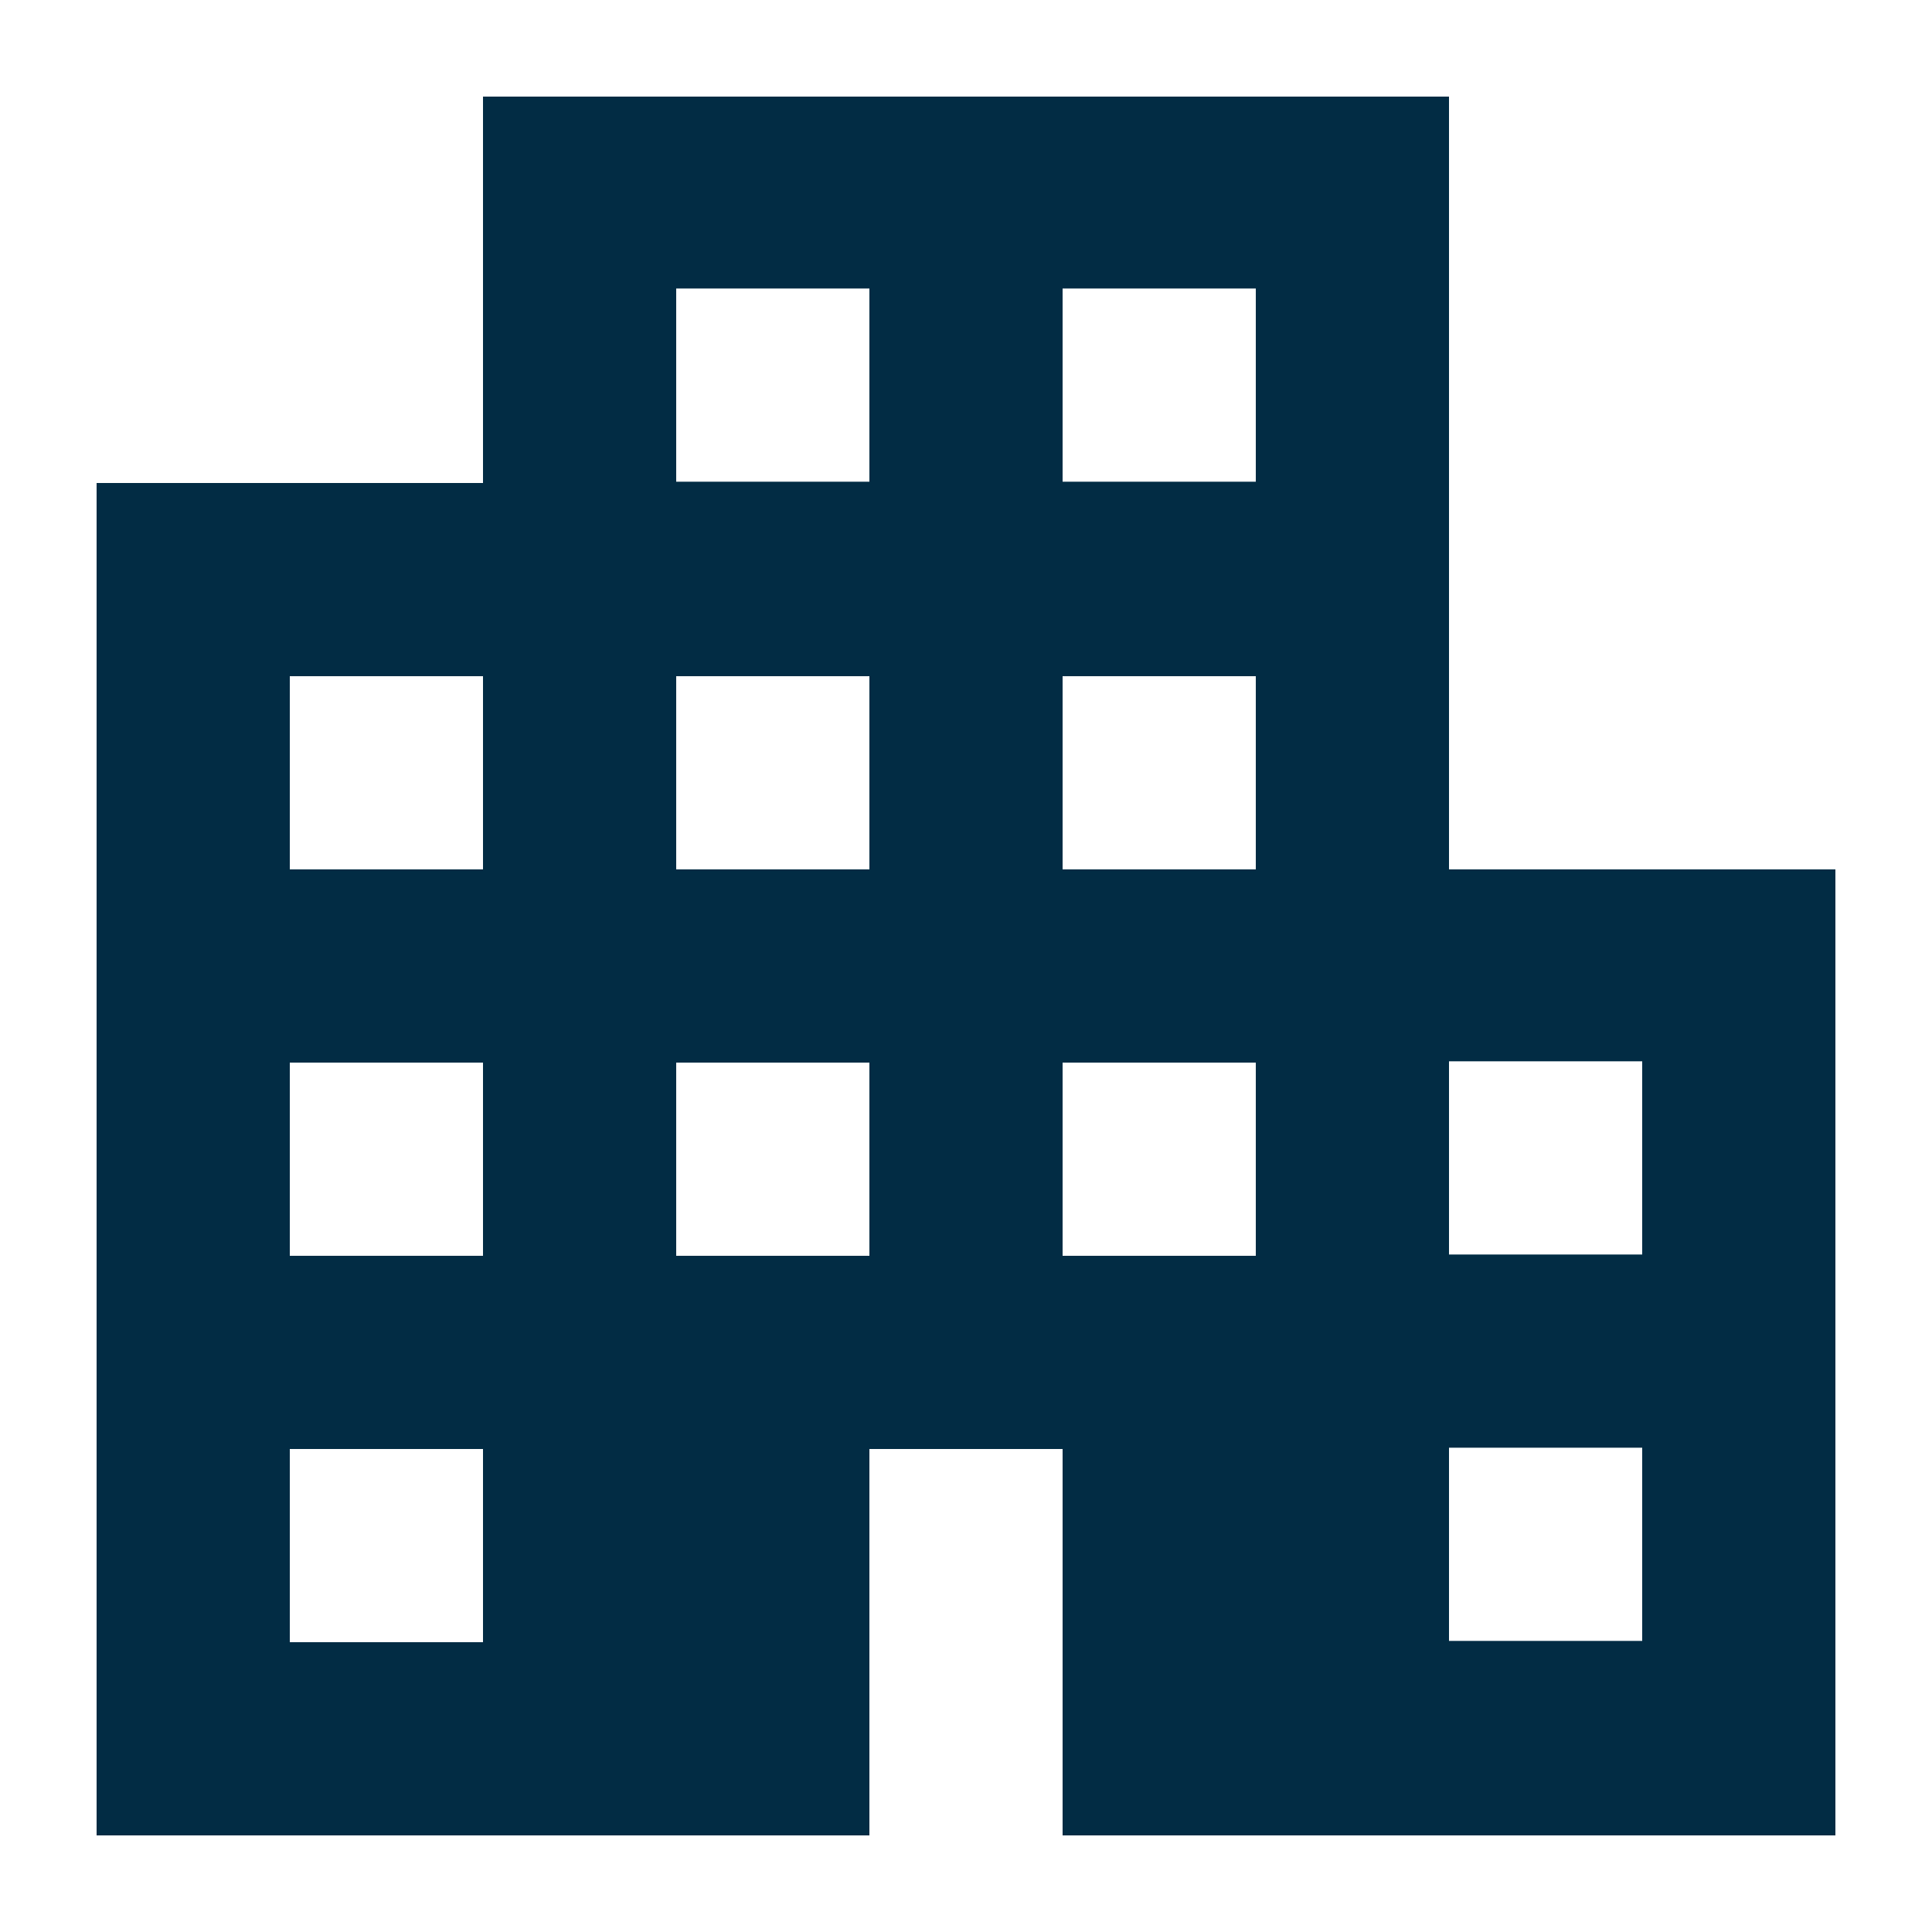 <?xml version="1.0" encoding="utf-8"?>
<!-- Generator: Adobe Illustrator 24.2.3, SVG Export Plug-In . SVG Version: 6.00 Build 0)  -->
<svg version="1.1" id="Layer_1" xmlns="http://www.w3.org/2000/svg" xmlns:xlink="http://www.w3.org/1999/xlink" x="0px" y="0px"
	 viewBox="0 0 150 150" style="enable-background:new 0 0 150 150;" xml:space="preserve">
<style type="text/css">
	.st0{fill:#022C44;}
</style>
<path class="st0" d="M112.5,67.5v-60h-75v30h-30v105h60v-30h15v30h60v-75H112.5z M37.5,127.5h-15v-15h15V127.5z M37.5,97.5h-15v-15
	h15V97.5z M37.5,67.5h-15v-15h15V67.5z M67.5,97.5h-15v-15h15V97.5z M67.5,67.5h-15v-15h15V67.5z M67.5,37.4h-15v-15h15V37.4z
	 M97.5,97.5h-15v-15h15V97.5z M97.5,67.5h-15v-15h15V67.5z M97.5,37.4h-15v-15h15V37.4z M127.5,127.4h-15v-15h15V127.4z M127.5,97.4
	h-15v-15h15V97.4z"/>
</svg>
